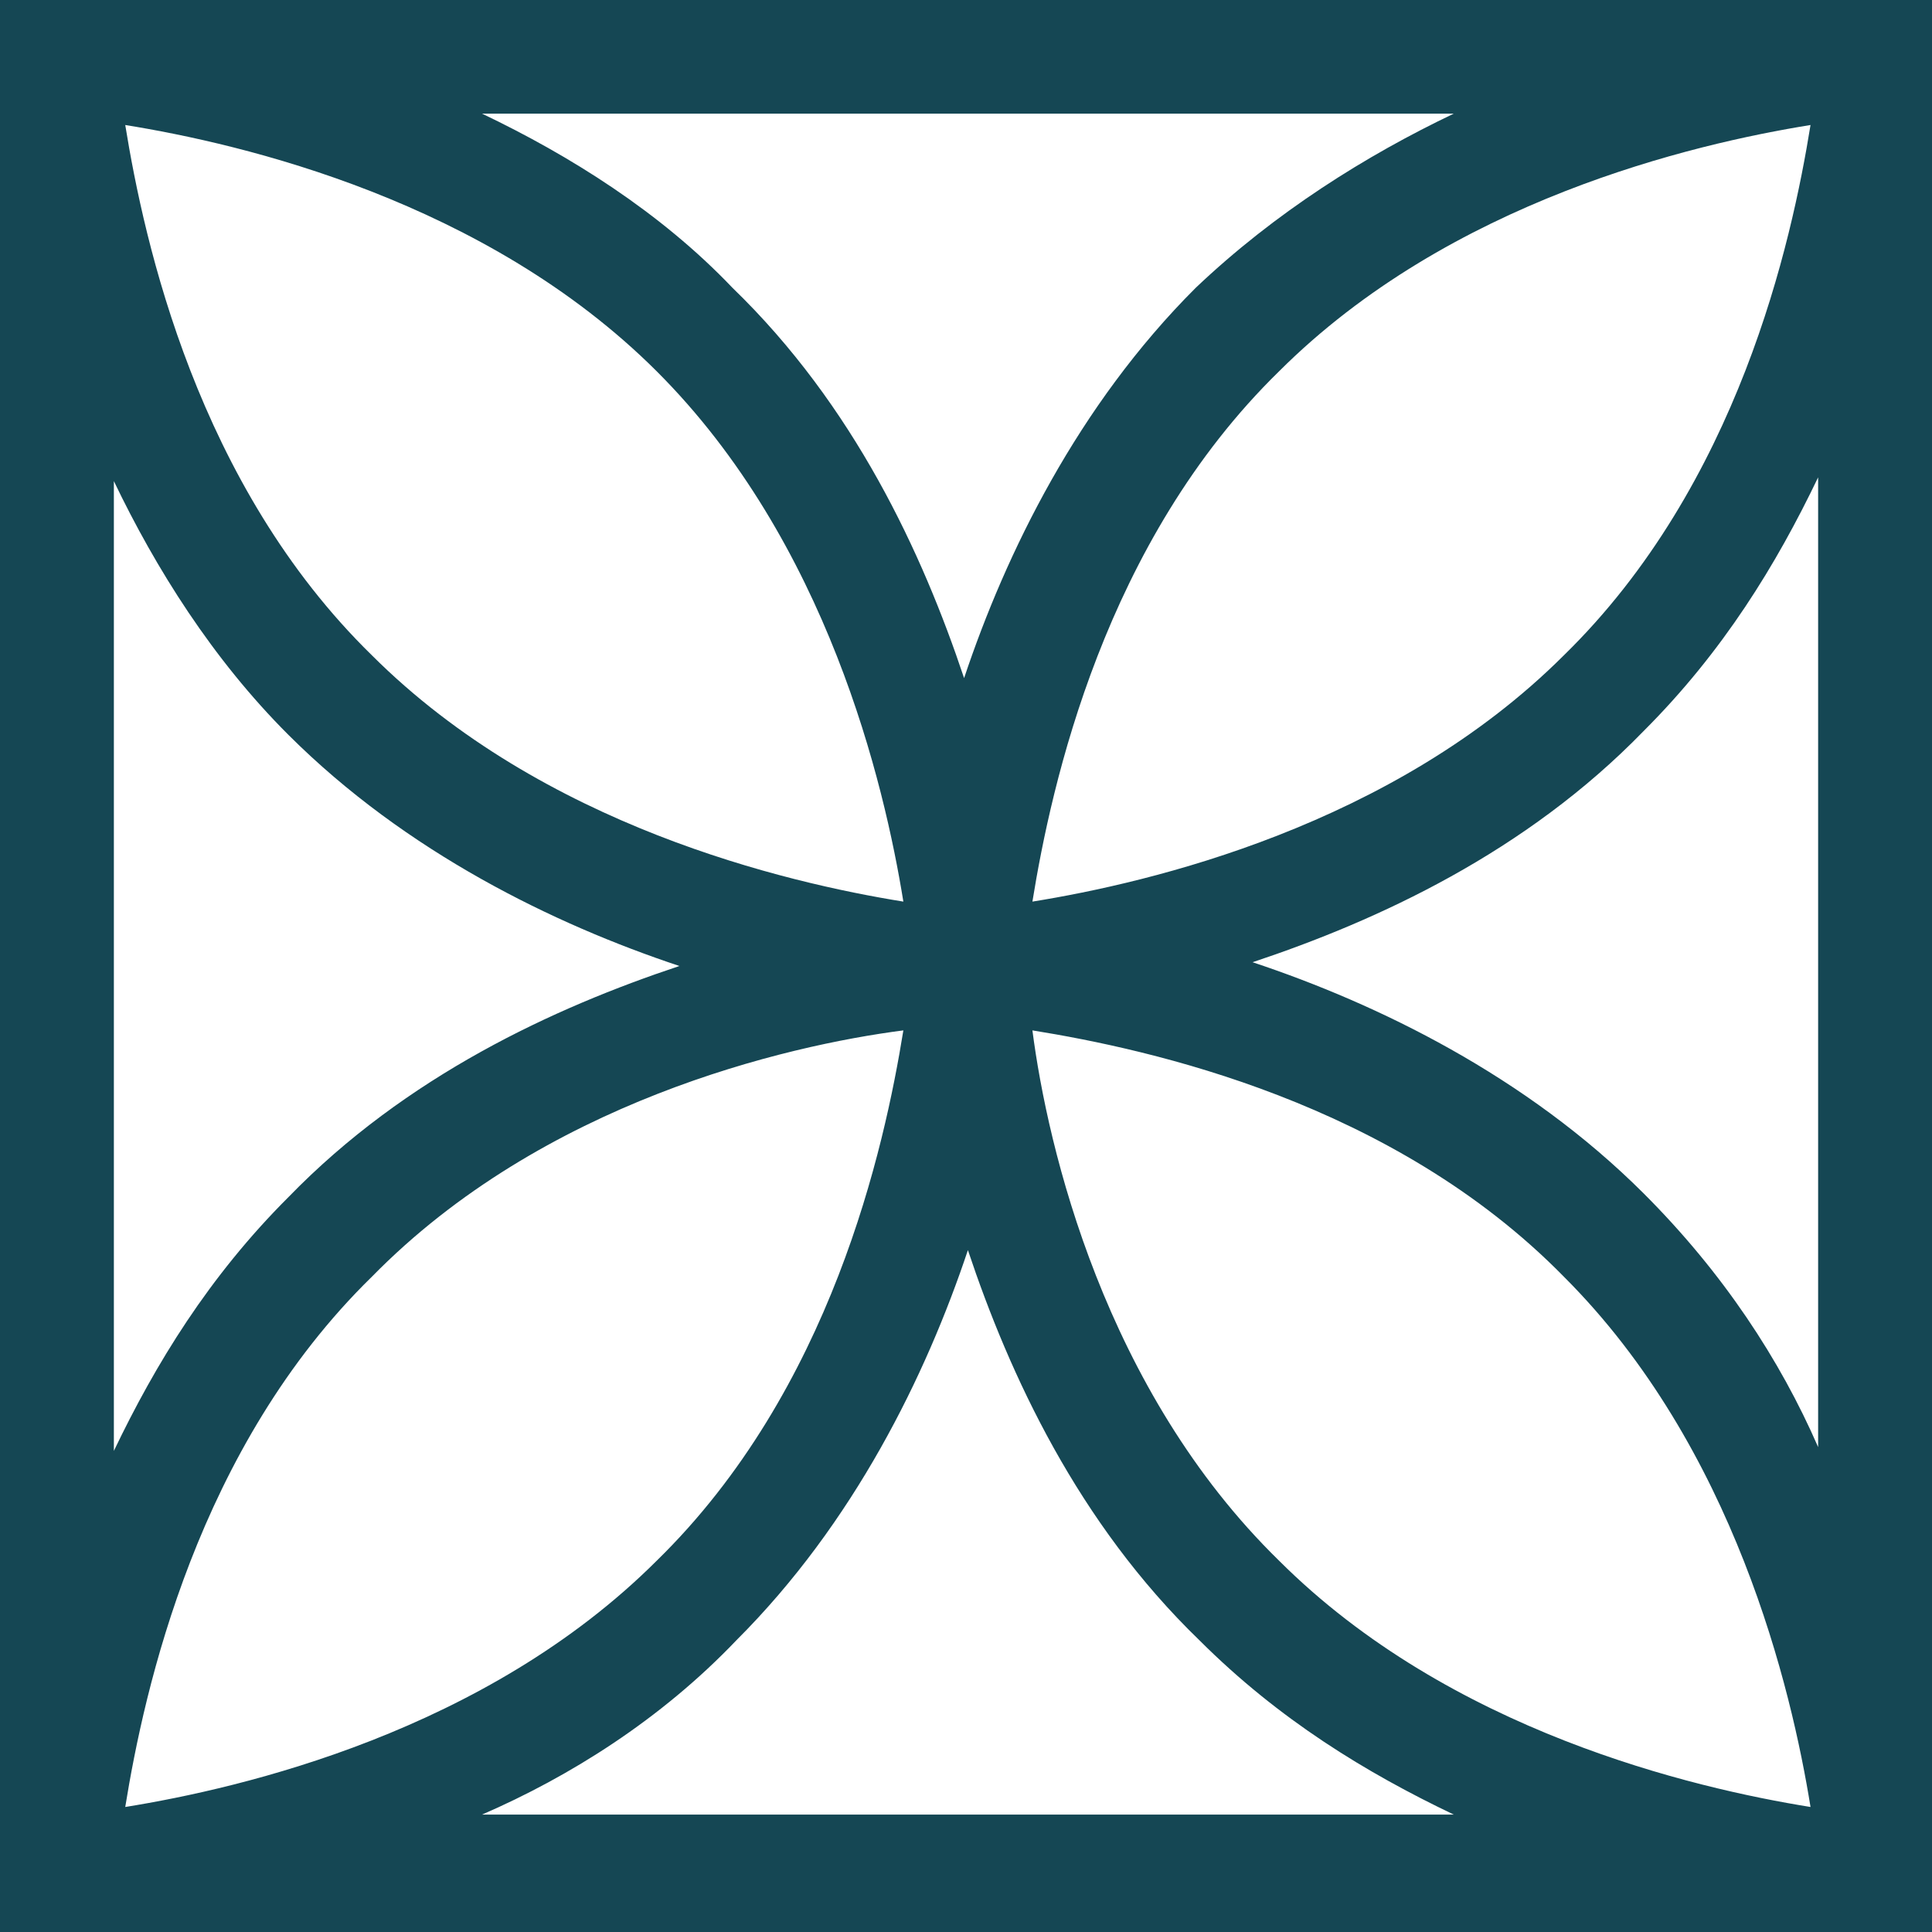 <svg width="64" height="64" viewBox="0 0 64 64" fill="none" xmlns="http://www.w3.org/2000/svg">
<path d="M0 0V64H64V0H0ZM9.556 24.345C13.454 28.235 18.358 30.62 22.507 32C18.358 33.38 13.454 35.639 9.556 39.655C6.916 42.29 5.155 45.176 3.772 48.063V15.937C5.155 18.823 7.041 21.835 9.556 24.345ZM4.149 4.141C8.047 4.769 16.094 6.651 21.753 12.298C27.411 17.945 29.297 25.977 29.925 29.867C26.027 29.239 17.98 27.357 12.322 21.71C6.538 16.063 4.778 8.031 4.149 4.141ZM29.925 34.133C29.297 38.023 27.536 46.055 21.753 51.702C16.094 57.349 8.047 59.231 4.149 59.859C4.778 55.969 6.538 47.937 12.322 42.29C17.98 36.518 26.027 34.635 29.925 34.133ZM24.393 54.337C28.291 50.447 30.68 45.553 32.063 41.412C33.446 45.553 35.709 50.447 39.733 54.337C42.373 56.973 45.265 58.729 48.157 60.11H15.969C18.86 58.855 21.878 56.973 24.393 54.337ZM34.2 29.867C34.829 25.977 36.589 17.945 42.373 12.298C48.031 6.651 56.079 4.769 59.976 4.141C59.348 8.031 57.587 16.063 51.803 21.71C46.145 27.357 38.098 29.239 34.2 29.867ZM34.2 34.133C38.098 34.761 46.145 36.518 51.803 42.29C57.462 47.937 59.348 55.969 59.976 59.859C56.079 59.231 48.031 57.349 42.373 51.702C36.589 46.055 34.703 38.023 34.2 34.133ZM54.444 39.529C50.546 35.639 45.642 33.255 41.493 31.875C45.642 30.494 50.546 28.235 54.444 24.22C57.084 21.584 58.845 18.698 60.228 15.812V47.937C58.971 45.051 57.084 42.165 54.444 39.529ZM39.607 9.537C35.709 13.428 33.32 18.322 31.937 22.463C30.554 18.322 28.291 13.428 24.267 9.537C21.878 7.027 18.86 5.145 15.969 3.765H48.157C45.265 5.145 42.248 7.027 39.607 9.537Z" fill="#154754"/>
</svg>
